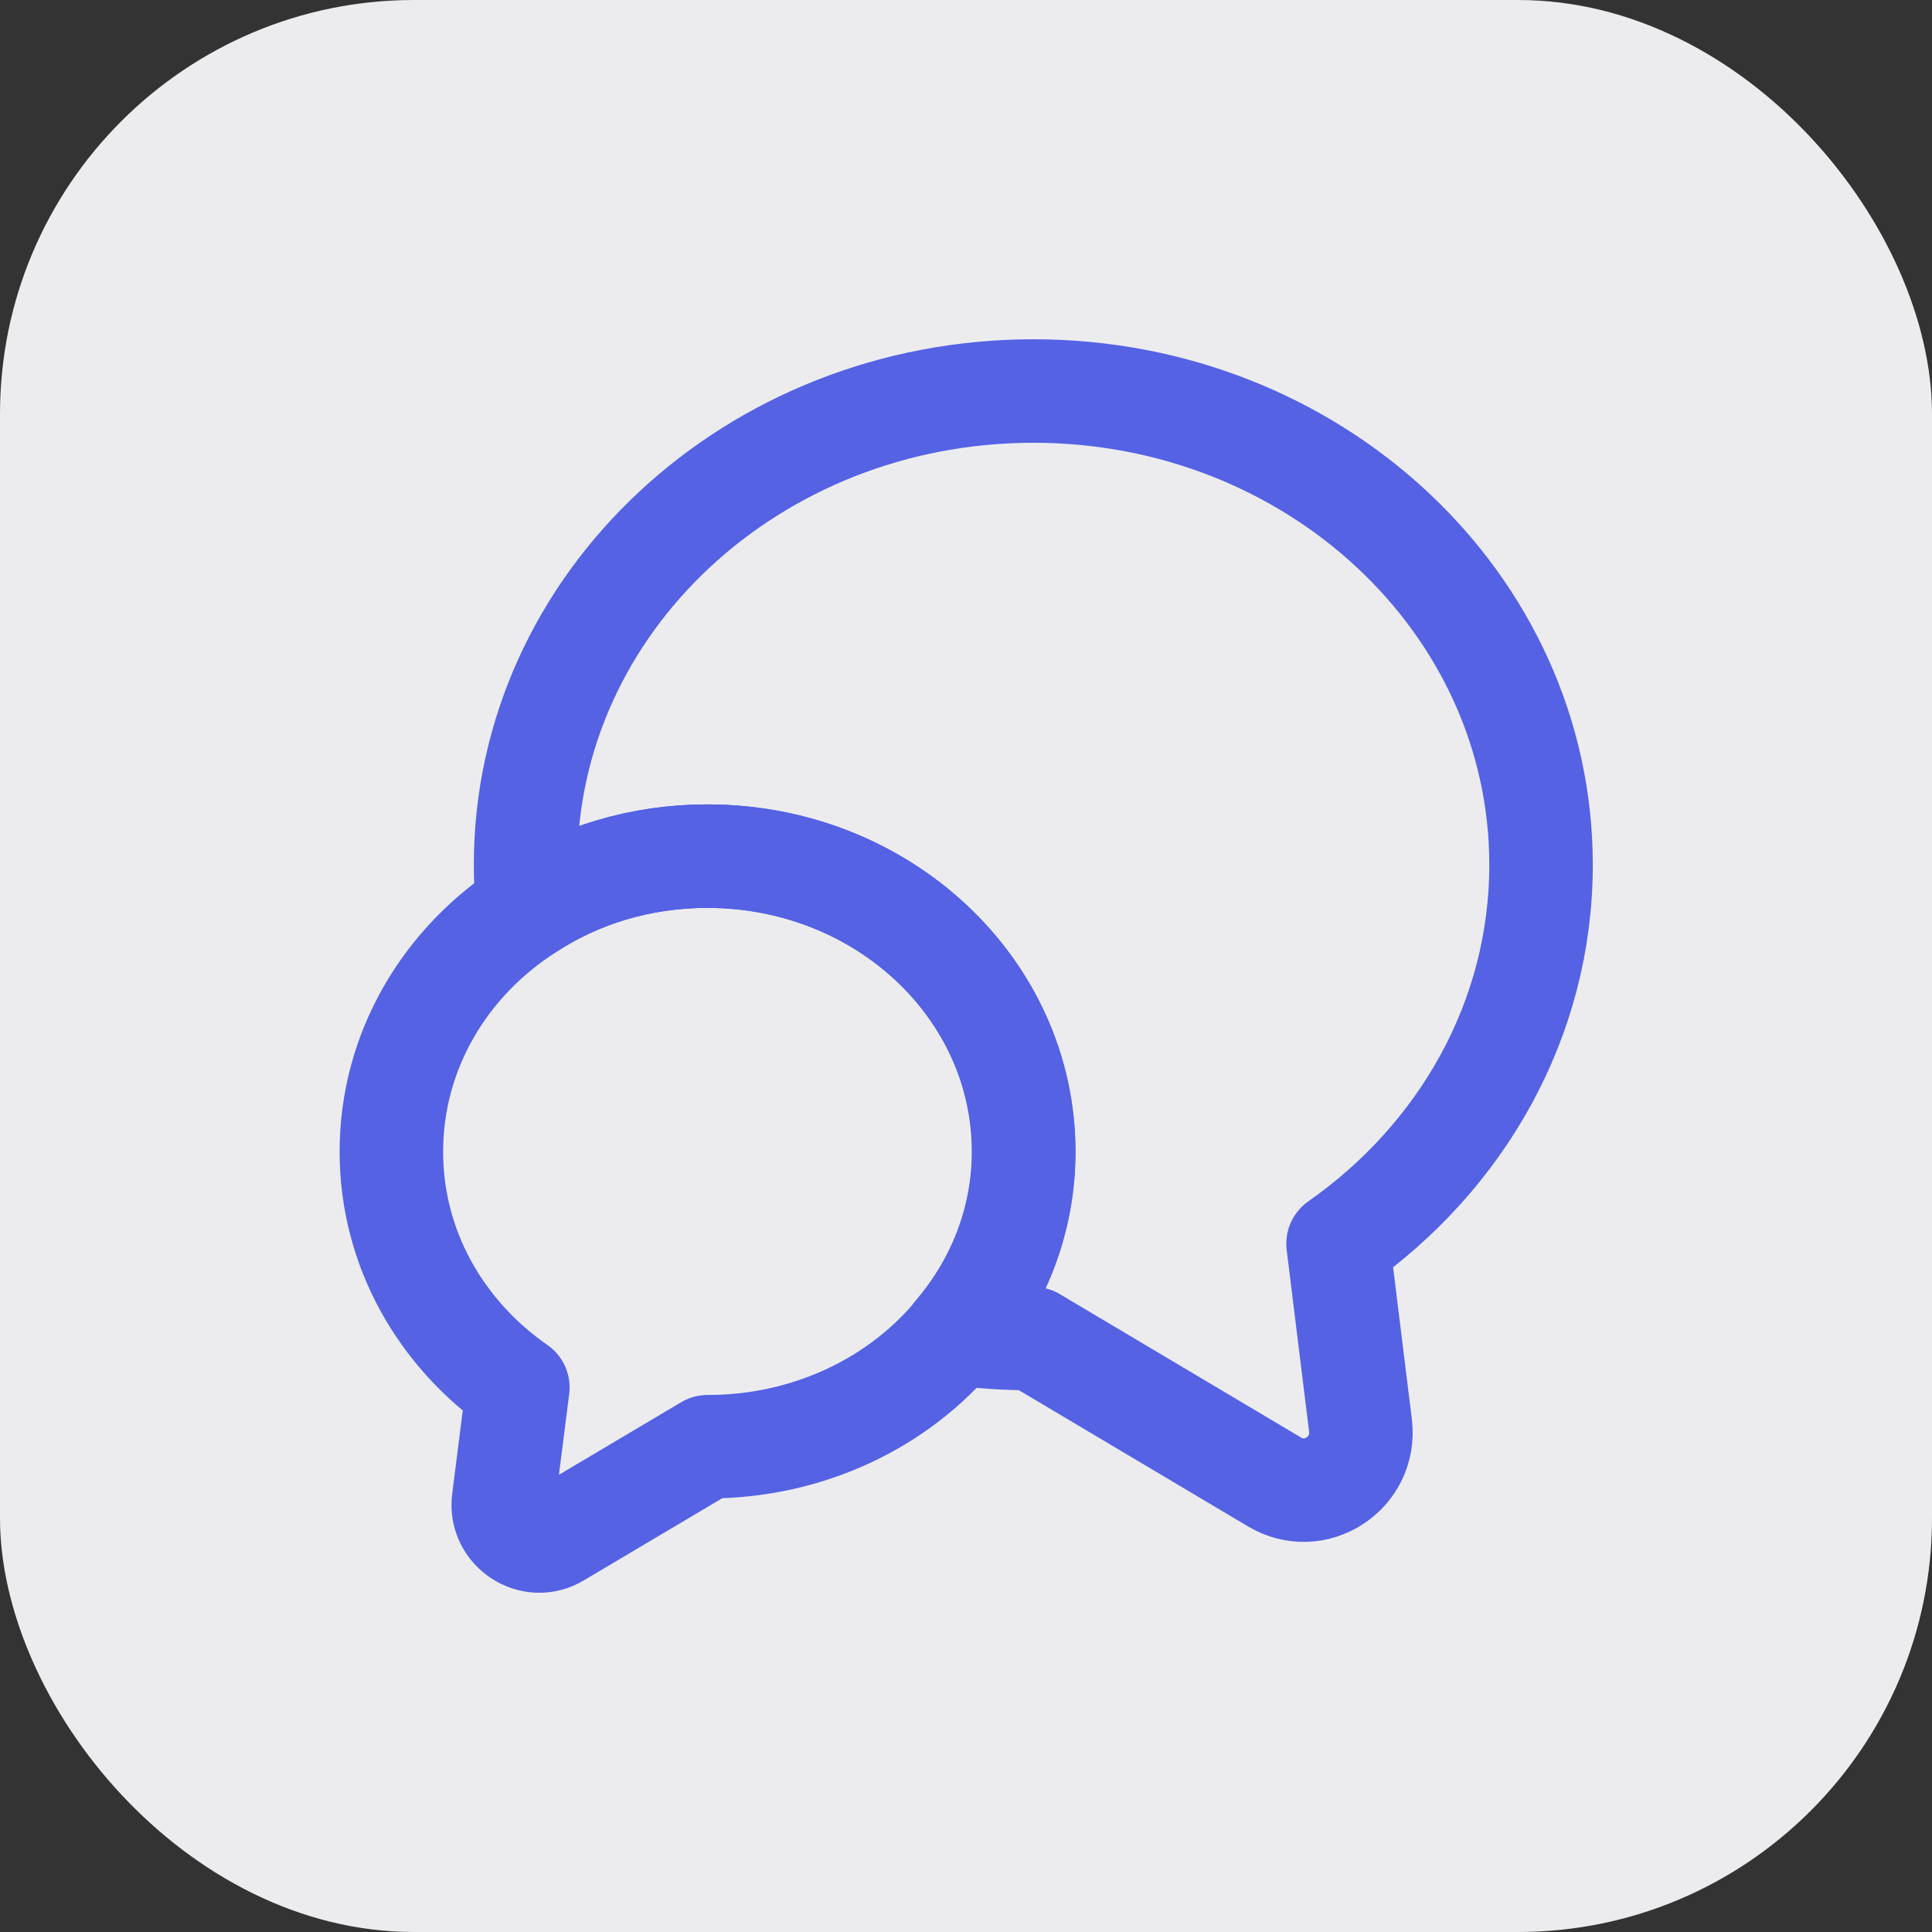 <svg width="28" height="28" viewBox="0 0 28 28" fill="none" xmlns="http://www.w3.org/2000/svg">
<rect x="0" y="0" width="28" height="28" fill="#333333" stroke="none"/>
<rect width="28" height="28" rx="6" fill="#ECECEF"/>
<path d="M19.392 18.025L19.717 20.658C19.8 21.35 19.059 21.833 18.467 21.475L14.976 19.4C14.592 19.4 14.217 19.375 13.851 19.325C14.467 18.6 14.834 17.683 14.834 16.692C14.834 14.325 12.784 12.408 10.251 12.408C9.284 12.408 8.392 12.683 7.651 13.167C7.626 12.958 7.617 12.75 7.617 12.533C7.617 8.742 10.909 5.667 14.976 5.667C19.042 5.667 22.334 8.742 22.334 12.533C22.334 14.783 21.175 16.775 19.392 18.025Z" stroke="#5462E3" stroke-width="1.5" stroke-linecap="round" stroke-linejoin="round"/>
<path d="M14.838 16.692C14.838 17.683 14.472 18.6 13.855 19.325C13.03 20.325 11.722 20.967 10.255 20.967L8.08 22.258C7.714 22.483 7.247 22.175 7.297 21.75L7.505 20.108C6.389 19.333 5.672 18.092 5.672 16.692C5.672 15.225 6.455 13.933 7.655 13.167C8.397 12.683 9.289 12.408 10.255 12.408C12.789 12.408 14.838 14.325 14.838 16.692Z" stroke="#5462E3" stroke-width="1.5" stroke-linecap="round" stroke-linejoin="round"/>
</svg>
